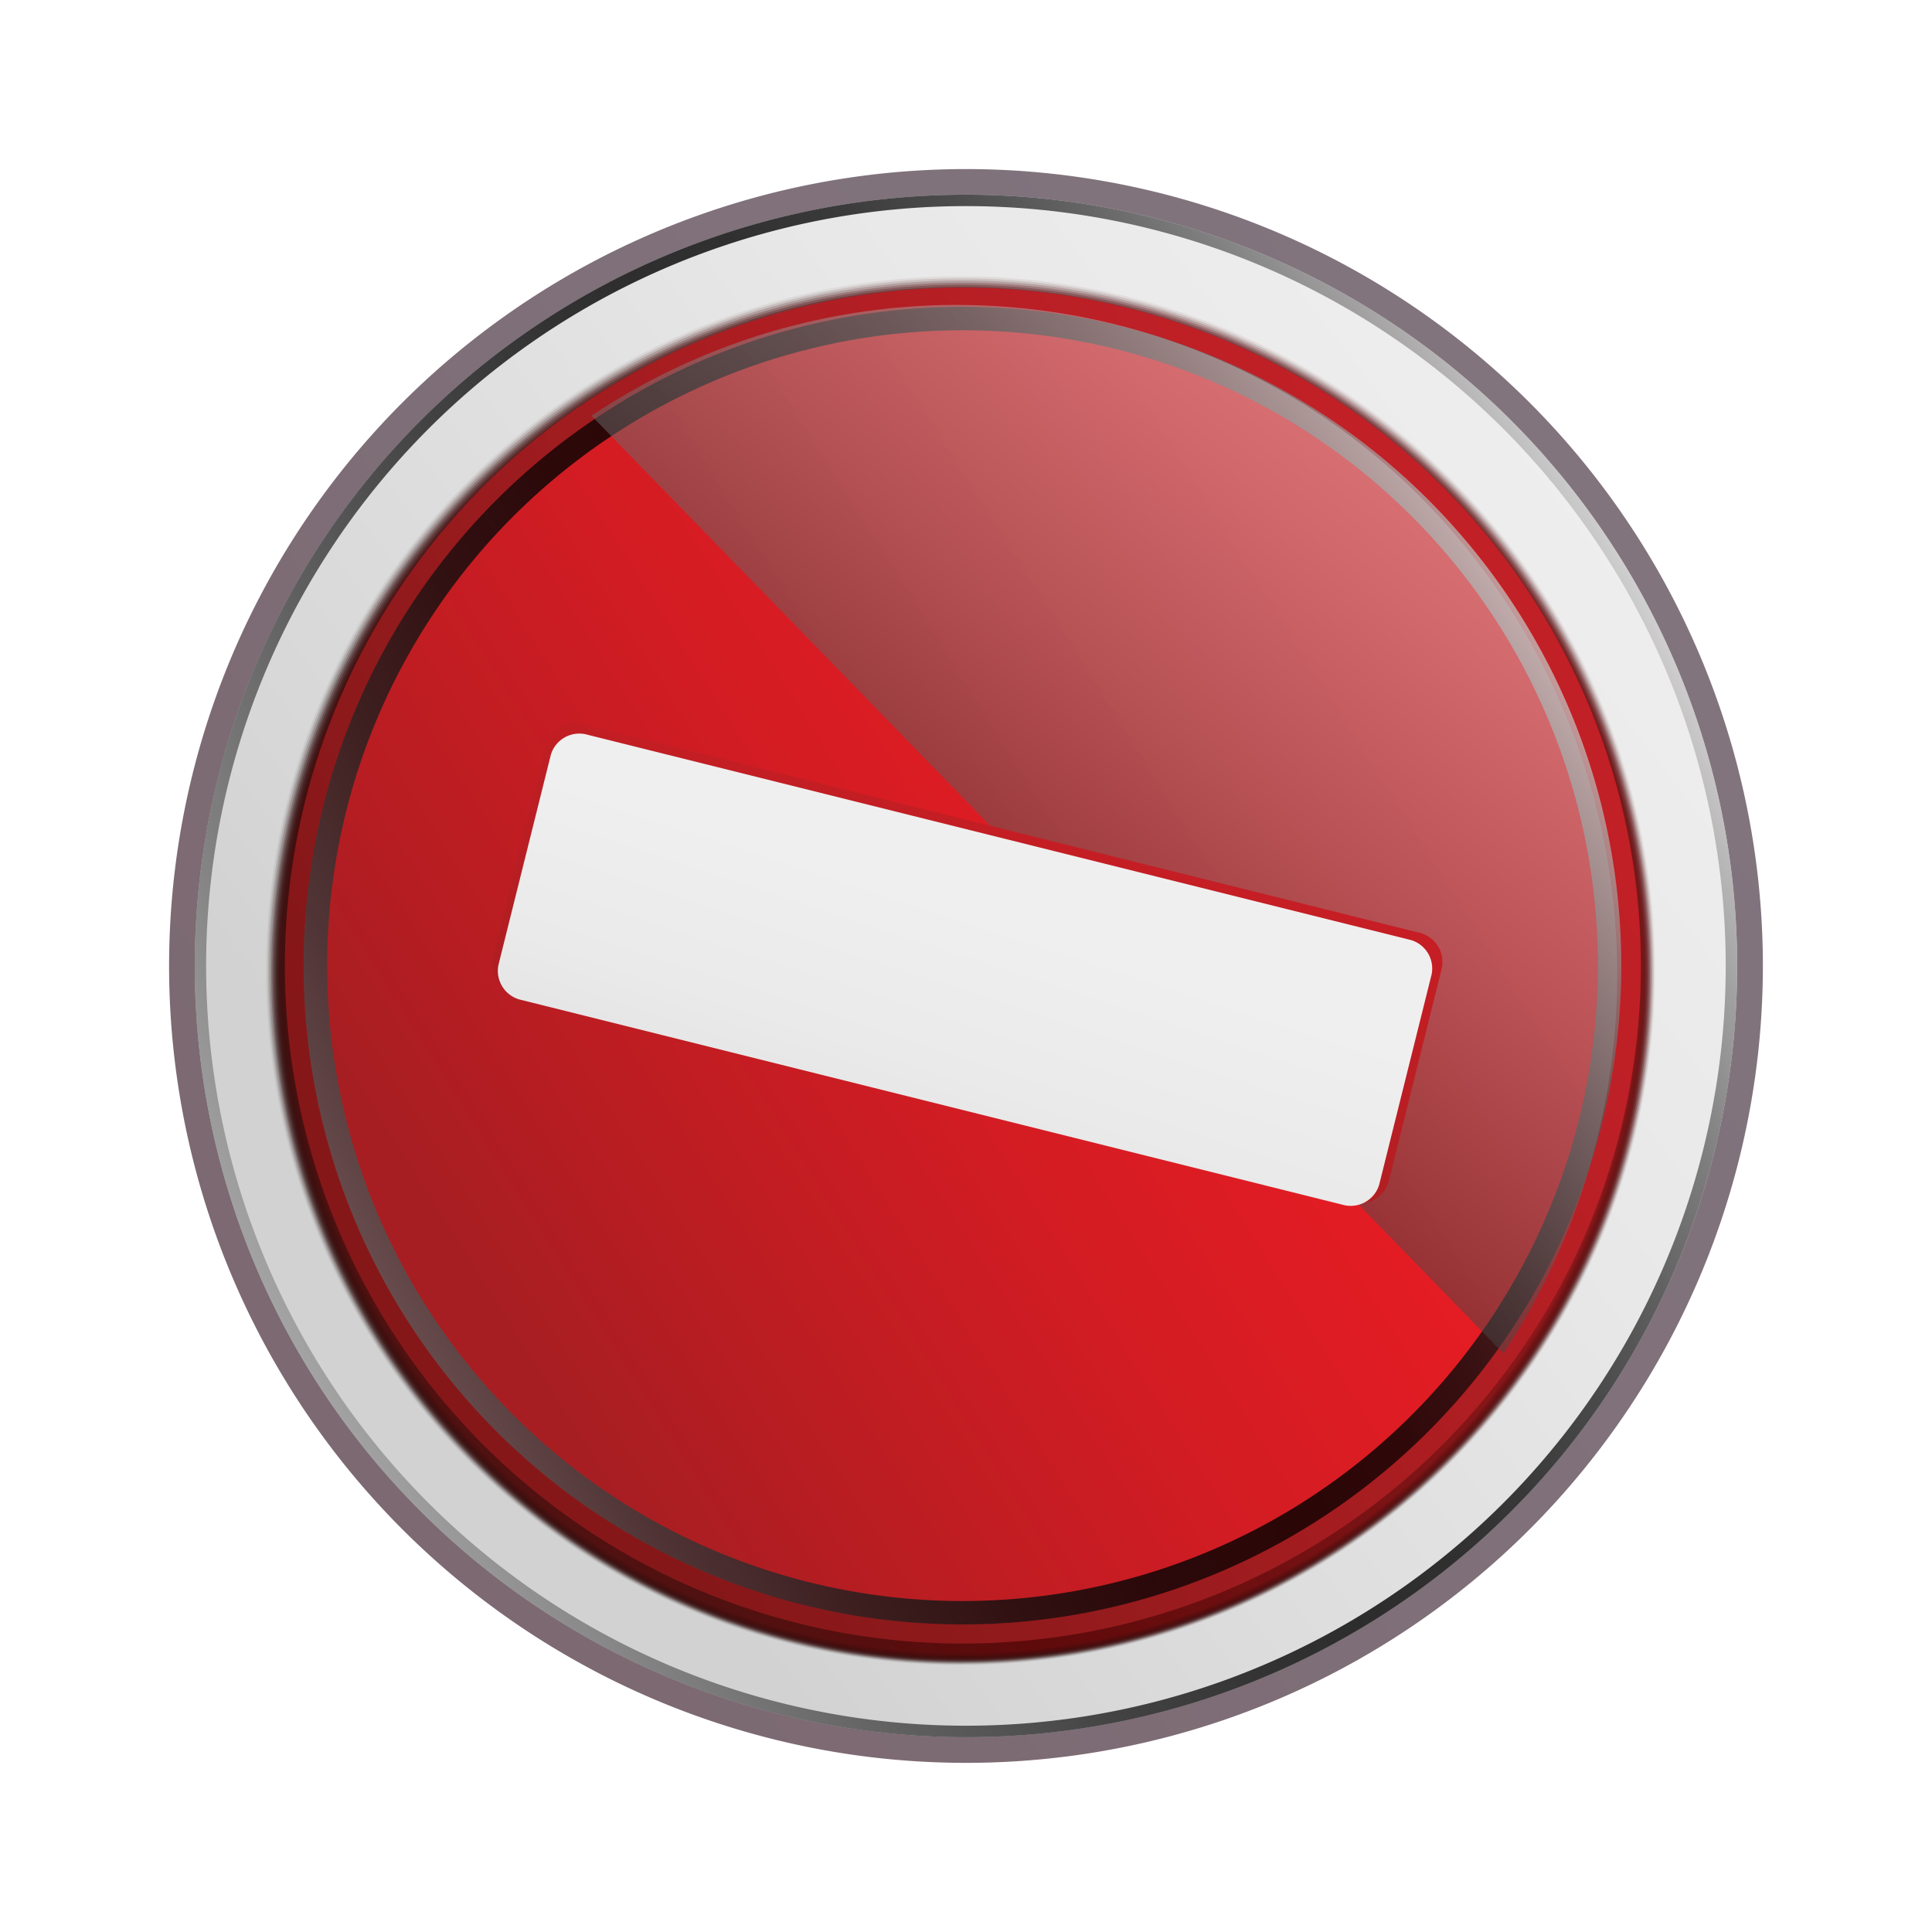 <svg xmlns="http://www.w3.org/2000/svg" xmlns:xlink="http://www.w3.org/1999/xlink" width="103.038" height="103.035" viewBox="0 0 103.038 103.035">
  <defs>
    <linearGradient id="linear-gradient" x1="0.879" y1="0.026" x2="0.075" y2="1.03" gradientUnits="objectBoundingBox">
      <stop offset="0" stop-color="#4d3b48"/>
      <stop offset="0.432" stop-color="#493340"/>
      <stop offset="0.796" stop-color="#452a36"/>
    </linearGradient>
    <linearGradient id="linear-gradient-2" x1="0.901" y1="-0.001" x2="0.013" y2="1.108" gradientUnits="objectBoundingBox">
      <stop offset="0.054" stop-color="#f0efef"/>
      <stop offset="0.301" stop-color="#e9e8e8"/>
      <stop offset="0.657" stop-color="#d6d6d6"/>
      <stop offset="0.72" stop-color="#d2d2d2"/>
    </linearGradient>
    <linearGradient id="linear-gradient-3" x1="0.965" y1="0.073" x2="-0.09" y2="1.041" gradientUnits="objectBoundingBox">
      <stop offset="0.059" stop-color="#f0efef"/>
      <stop offset="0.094" stop-color="#c3c2c2"/>
      <stop offset="0.14" stop-color="#908f8f"/>
      <stop offset="0.187" stop-color="#636363"/>
      <stop offset="0.234" stop-color="#3f3f3f"/>
      <stop offset="0.281" stop-color="#232323"/>
      <stop offset="0.328" stop-color="#0f0f0f"/>
      <stop offset="0.376" stop-color="#030303"/>
      <stop offset="0.423"/>
      <stop offset="0.469" stop-color="#070707"/>
      <stop offset="0.538" stop-color="#1c1c1c"/>
      <stop offset="0.622" stop-color="#3e3e3e"/>
      <stop offset="0.718" stop-color="#6e6d6d"/>
      <stop offset="0.824" stop-color="#abaaaa"/>
      <stop offset="0.93" stop-color="#f0efef"/>
    </linearGradient>
    <linearGradient id="linear-gradient-4" x1="1.061" y1="-0.22" x2="-0.065" y2="1.224" gradientUnits="objectBoundingBox">
      <stop offset="0" stop-color="#5f0a0b"/>
      <stop offset="0.163" stop-color="#4b0a0b"/>
      <stop offset="0.465" stop-color="#2c0b0b"/>
      <stop offset="0.634" stop-color="#210c0c"/>
    </linearGradient>
    <linearGradient id="linear-gradient-5" x1="1.05" y1="-0.195" x2="-0.058" y2="1.206" gradientUnits="objectBoundingBox">
      <stop offset="0" stop-color="#630b0c"/>
      <stop offset="0.015" stop-color="#600b0c"/>
      <stop offset="0.113" stop-color="#550b0c"/>
      <stop offset="0.339" stop-color="#420b0c"/>
      <stop offset="0.634" stop-color="#250c0c"/>
      <stop offset="0.796" stop-color="#240c0c"/>
    </linearGradient>
    <linearGradient id="linear-gradient-6" x1="1.037" y1="-0.17" x2="-0.052" y2="1.188" gradientUnits="objectBoundingBox">
      <stop offset="0" stop-color="#670c0e"/>
      <stop offset="0.009" stop-color="#650c0d"/>
      <stop offset="0.113" stop-color="#5a0c0d"/>
      <stop offset="0.335" stop-color="#470c0c"/>
      <stop offset="0.634" stop-color="#290c0c"/>
      <stop offset="0.796" stop-color="#270d0d"/>
    </linearGradient>
    <linearGradient id="linear-gradient-7" x1="1.025" y1="-0.145" x2="-0.045" y2="1.17" gradientUnits="objectBoundingBox">
      <stop offset="0" stop-color="#6b0e0f"/>
      <stop offset="0.009" stop-color="#690d0f"/>
      <stop offset="0.113" stop-color="#5e0d0f"/>
      <stop offset="0.331" stop-color="#4b0c0d"/>
      <stop offset="0.634" stop-color="#2c0c0c"/>
      <stop offset="0.796" stop-color="#2a0d0d"/>
    </linearGradient>
    <linearGradient id="linear-gradient-8" x1="1.012" y1="-0.121" x2="-0.037" y2="1.152" gradientUnits="objectBoundingBox">
      <stop offset="0" stop-color="#6f0f10"/>
      <stop offset="0.009" stop-color="#6d0e10"/>
      <stop offset="0.113" stop-color="#620e10"/>
      <stop offset="0.331" stop-color="#4f0d0e"/>
      <stop offset="0.634" stop-color="#300c0c"/>
      <stop offset="0.796" stop-color="#2d0d0d"/>
    </linearGradient>
    <linearGradient id="linear-gradient-9" x1="0.998" y1="-0.096" x2="-0.03" y2="1.134" gradientUnits="objectBoundingBox">
      <stop offset="0" stop-color="#731012"/>
      <stop offset="0.003" stop-color="#720f11"/>
      <stop offset="0.113" stop-color="#670f11"/>
      <stop offset="0.327" stop-color="#540d0f"/>
      <stop offset="0.634" stop-color="#340b0c"/>
      <stop offset="0.796" stop-color="#300e0d"/>
    </linearGradient>
    <linearGradient id="linear-gradient-10" x1="0.985" y1="-0.072" x2="-0.022" y2="1.117" gradientUnits="objectBoundingBox">
      <stop offset="0" stop-color="#771113"/>
      <stop offset="0.003" stop-color="#761012"/>
      <stop offset="0.113" stop-color="#6b1012"/>
      <stop offset="0.327" stop-color="#580e0f"/>
      <stop offset="0.634" stop-color="#380b0c"/>
      <stop offset="0.796" stop-color="#330e0e"/>
    </linearGradient>
    <linearGradient id="linear-gradient-11" x1="0.971" y1="-0.048" x2="-0.015" y2="1.099" gradientUnits="objectBoundingBox">
      <stop offset="0" stop-color="#7b1214"/>
      <stop offset="0.003" stop-color="#7a1113"/>
      <stop offset="0.113" stop-color="#6f1113"/>
      <stop offset="0.327" stop-color="#5c0e10"/>
      <stop offset="0.634" stop-color="#3c0b0c"/>
      <stop offset="0.796" stop-color="#360e0e"/>
    </linearGradient>
    <linearGradient id="linear-gradient-12" x1="0.957" y1="-0.025" x2="-0.007" y2="1.082" gradientUnits="objectBoundingBox">
      <stop offset="0" stop-color="#7f1416"/>
      <stop offset="0.113" stop-color="#741315"/>
      <stop offset="0.324" stop-color="#611011"/>
      <stop offset="0.634" stop-color="#400b0c"/>
      <stop offset="0.796" stop-color="#390f0e"/>
    </linearGradient>
    <linearGradient id="linear-gradient-13" x1="0.942" y1="-0.001" x2="0.002" y2="1.065" gradientUnits="objectBoundingBox">
      <stop offset="0" stop-color="#831517"/>
      <stop offset="0.113" stop-color="#781416"/>
      <stop offset="0.32" stop-color="#651012"/>
      <stop offset="0.634" stop-color="#430b0b"/>
      <stop offset="0.796" stop-color="#3c0f0e"/>
    </linearGradient>
    <linearGradient id="linear-gradient-14" x1="0.928" y1="0.022" x2="0.01" y2="1.047" gradientUnits="objectBoundingBox">
      <stop offset="0" stop-color="#871618"/>
      <stop offset="0.113" stop-color="#7c1517"/>
      <stop offset="0.32" stop-color="#691112"/>
      <stop offset="0.634" stop-color="#470b0b"/>
      <stop offset="0.796" stop-color="#3f0f0f"/>
    </linearGradient>
    <linearGradient id="linear-gradient-15" x1="0.913" y1="0.045" x2="0.019" y2="1.031" gradientUnits="objectBoundingBox">
      <stop offset="0" stop-color="#8b1719"/>
      <stop offset="0.113" stop-color="#801618"/>
      <stop offset="0.32" stop-color="#6d1213"/>
      <stop offset="0.634" stop-color="#4b0b0b"/>
      <stop offset="0.796" stop-color="#420f0f"/>
    </linearGradient>
    <linearGradient id="linear-gradient-16" x1="0.897" y1="0.068" x2="0.028" y2="1.014" gradientUnits="objectBoundingBox">
      <stop offset="0" stop-color="#8f181b"/>
      <stop offset="0.113" stop-color="#851719"/>
      <stop offset="0.317" stop-color="#721214"/>
      <stop offset="0.634" stop-color="#4f0b0b"/>
      <stop offset="0.796" stop-color="#45100f"/>
    </linearGradient>
    <linearGradient id="linear-gradient-17" x1="0.882" y1="0.09" x2="0.037" y2="0.997" gradientUnits="objectBoundingBox">
      <stop offset="0" stop-color="#93191c"/>
      <stop offset="0.113" stop-color="#89181a"/>
      <stop offset="0.317" stop-color="#761314"/>
      <stop offset="0.634" stop-color="#530a0b"/>
      <stop offset="0.796" stop-color="#48100f"/>
    </linearGradient>
    <linearGradient id="linear-gradient-18" x1="0.866" y1="0.113" x2="0.046" y2="0.981" gradientUnits="objectBoundingBox">
      <stop offset="0" stop-color="#971b1d"/>
      <stop offset="0.113" stop-color="#8d191c"/>
      <stop offset="0.314" stop-color="#7a1416"/>
      <stop offset="0.634" stop-color="#560a0b"/>
      <stop offset="0.796" stop-color="#4b1010"/>
    </linearGradient>
    <linearGradient id="linear-gradient-19" x1="0.85" y1="0.135" x2="0.055" y2="0.964" gradientUnits="objectBoundingBox">
      <stop offset="0" stop-color="#9b1c1f"/>
      <stop offset="0.113" stop-color="#921a1d"/>
      <stop offset="0.311" stop-color="#7f1417"/>
      <stop offset="0.634" stop-color="#5a0a0b"/>
      <stop offset="0.796" stop-color="#4e1110"/>
    </linearGradient>
    <linearGradient id="linear-gradient-20" x1="0.833" y1="0.157" x2="0.065" y2="0.948" gradientUnits="objectBoundingBox">
      <stop offset="0" stop-color="#9f1d20"/>
      <stop offset="0.113" stop-color="#961b1e"/>
      <stop offset="0.311" stop-color="#831517"/>
      <stop offset="0.634" stop-color="#5e0a0b"/>
      <stop offset="0.796" stop-color="#511110"/>
    </linearGradient>
    <linearGradient id="linear-gradient-21" x1="0.833" y1="0.157" x2="0.065" y2="0.948" gradientUnits="objectBoundingBox">
      <stop offset="0" stop-color="#c12026"/>
      <stop offset="0.113" stop-color="#bd2026"/>
      <stop offset="0.356" stop-color="#aa1d21"/>
      <stop offset="0.634" stop-color="#911a1c"/>
      <stop offset="0.796" stop-color="#861719"/>
    </linearGradient>
    <linearGradient id="linear-gradient-22" x1="0.833" y1="0.157" x2="0.065" y2="0.948" gradientUnits="objectBoundingBox">
      <stop offset="0.113" stop-color="#ec1c24"/>
      <stop offset="0.265" stop-color="#e51c23"/>
      <stop offset="0.475" stop-color="#d31c23"/>
      <stop offset="0.718" stop-color="#b61d22"/>
      <stop offset="0.828" stop-color="#a71e22"/>
    </linearGradient>
    <linearGradient id="linear-gradient-23" x1="0.965" y1="0.073" x2="-0.09" y2="1.041" gradientUnits="objectBoundingBox">
      <stop offset="0.059" stop-color="#f0efef"/>
      <stop offset="0.075" stop-color="#d7d6d6"/>
      <stop offset="0.11" stop-color="#a5a4a4"/>
      <stop offset="0.148" stop-color="#797878"/>
      <stop offset="0.186" stop-color="#535353"/>
      <stop offset="0.226" stop-color="#353535"/>
      <stop offset="0.268" stop-color="#1d1d1d"/>
      <stop offset="0.312" stop-color="#0d0c0c"/>
      <stop offset="0.361" stop-color="#030303"/>
      <stop offset="0.423"/>
      <stop offset="0.509" stop-color="#030303"/>
      <stop offset="0.585" stop-color="#0e0e0e"/>
      <stop offset="0.656" stop-color="#202020"/>
      <stop offset="0.725" stop-color="#393939"/>
      <stop offset="0.792" stop-color="#5a5959"/>
      <stop offset="0.858" stop-color="#828181"/>
      <stop offset="0.923" stop-color="#b1b0b0"/>
      <stop offset="0.985" stop-color="#e7e6e6"/>
      <stop offset="0.995" stop-color="#f0efef"/>
    </linearGradient>
    <linearGradient id="linear-gradient-24" x1="1.008" y1="-0.312" x2="0.299" y2="0.944" gradientUnits="objectBoundingBox">
      <stop offset="0.054" stop-color="#f0efef"/>
      <stop offset="0.14" stop-color="#e8e7e7"/>
      <stop offset="0.267" stop-color="#d4d3d3"/>
      <stop offset="0.42" stop-color="#b4b3b3"/>
      <stop offset="0.593" stop-color="#868686"/>
      <stop offset="0.783" stop-color="#4c4b4b"/>
      <stop offset="0.983" stop-color="#060606"/>
      <stop offset="1"/>
    </linearGradient>
    <linearGradient id="linear-gradient-25" x1="0.87" y1="-1.063" x2="0.057" y2="2.372" gradientUnits="objectBoundingBox">
      <stop offset="0" stop-color="#e21e26"/>
      <stop offset="0.289" stop-color="#c61e24"/>
      <stop offset="0.6" stop-color="#af1e22"/>
      <stop offset="0.796" stop-color="#a71e22"/>
    </linearGradient>
    <linearGradient id="linear-gradient-26" x1="0.87" y1="-1.063" x2="0.057" y2="2.372" gradientUnits="objectBoundingBox">
      <stop offset="0.393" stop-color="#f0efef"/>
      <stop offset="0.557" stop-color="#ebeaea"/>
      <stop offset="0.726" stop-color="#dfdfdf"/>
      <stop offset="0.845" stop-color="#d2d2d2"/>
    </linearGradient>
  </defs>
  <g id="a2" transform="translate(20.562) rotate(14)">
    <g id="Group_82262" data-name="Group 82262">
      <path id="Path_118889" data-name="Path 118889" d="M118.389,81.633a42.5,42.5,0,1,1-42.5-42.5A42.5,42.5,0,0,1,118.389,81.633Z" transform="translate(-33.389 -39.135)" opacity="0.7" fill="url(#linear-gradient)" style="mix-blend-mode: multiply;isolation: isolate"/>
      <path id="Path_118890" data-name="Path 118890" d="M115.985,80.6A41.129,41.129,0,1,1,74.855,39.473,41.134,41.134,0,0,1,115.985,80.6Z" transform="translate(-32.357 -38.106)" fill="url(#linear-gradient-2)"/>
      <path id="Path_118891" data-name="Path 118891" d="M74.855,39.473A41.131,41.131,0,1,0,115.985,80.6,41.128,41.128,0,0,0,74.855,39.473Zm0,81.651a40.522,40.522,0,1,1,40.52-40.52A40.522,40.522,0,0,1,74.855,121.124Z" transform="translate(-32.357 -38.106)" opacity="0.8" fill="url(#linear-gradient-3)" style="mix-blend-mode: screen;isolation: isolate"/>
    </g>
    <g id="Group_82269" data-name="Group 82269" transform="translate(5.153 5.667)">
      <g id="Group_82267" data-name="Group 82267">
        <g id="Group_82263" data-name="Group 82263">
          <path id="Path_118892" data-name="Path 118892" d="M108.895,77.65A37.116,37.116,0,1,1,71.781,40.536,37.116,37.116,0,0,1,108.895,77.65Z" transform="translate(-34.663 -40.536)" opacity="0" fill="url(#linear-gradient-4)" style="mix-blend-mode: multiply;isolation: isolate"/>
          <path id="Path_118893" data-name="Path 118893" d="M108.76,77.6A37.037,37.037,0,1,1,71.727,40.563,37.035,37.035,0,0,1,108.76,77.6Z" transform="translate(-34.593 -40.454)" opacity="0.063" fill="url(#linear-gradient-5)"/>
          <path id="Path_118894" data-name="Path 118894" d="M108.629,77.55A36.96,36.96,0,1,1,71.673,40.59,36.958,36.958,0,0,1,108.629,77.55Z" transform="translate(-34.523 -40.372)" opacity="0.125" fill="url(#linear-gradient-6)"/>
          <path id="Path_118895" data-name="Path 118895" d="M108.5,77.5A36.883,36.883,0,1,1,71.619,40.617,36.881,36.881,0,0,1,108.5,77.5Z" transform="translate(-34.453 -40.289)" opacity="0.188" fill="url(#linear-gradient-7)"/>
          <path id="Path_118896" data-name="Path 118896" d="M108.365,77.447a36.8,36.8,0,1,1-36.8-36.8A36.807,36.807,0,0,1,108.365,77.447Z" transform="translate(-34.38 -40.204)" opacity="0.25" fill="url(#linear-gradient-8)"/>
          <path id="Path_118897" data-name="Path 118897" d="M108.234,77.4A36.728,36.728,0,1,1,71.509,40.672,36.724,36.724,0,0,1,108.234,77.4Z" transform="translate(-34.31 -40.122)" opacity="0.313" fill="url(#linear-gradient-9)"/>
          <path id="Path_118898" data-name="Path 118898" d="M108.1,77.348A36.649,36.649,0,1,1,71.455,40.7,36.643,36.643,0,0,1,108.1,77.348Z" transform="translate(-34.24 -40.04)" opacity="0.375" fill="url(#linear-gradient-10)"/>
          <path id="Path_118899" data-name="Path 118899" d="M107.966,77.295A36.57,36.57,0,1,1,71.4,40.727,36.572,36.572,0,0,1,107.966,77.295Z" transform="translate(-34.167 -39.954)" opacity="0.438" fill="url(#linear-gradient-11)"/>
          <path id="Path_118900" data-name="Path 118900" d="M107.835,77.241A36.493,36.493,0,1,1,71.344,40.754,36.5,36.5,0,0,1,107.835,77.241Z" transform="translate(-34.097 -39.872)" opacity="0.5" fill="url(#linear-gradient-12)"/>
          <path id="Path_118901" data-name="Path 118901" d="M107.7,77.191a36.414,36.414,0,1,1-36.414-36.41A36.412,36.412,0,0,1,107.7,77.191Z" transform="translate(-34.027 -39.79)" opacity="0.563" fill="url(#linear-gradient-13)"/>
          <path id="Path_118902" data-name="Path 118902" d="M107.57,77.141A36.337,36.337,0,1,1,71.232,40.808,36.338,36.338,0,0,1,107.57,77.141Z" transform="translate(-33.957 -39.708)" opacity="0.625" fill="url(#linear-gradient-14)"/>
          <path id="Path_118903" data-name="Path 118903" d="M107.436,77.091a36.258,36.258,0,1,1-36.26-36.256A36.261,36.261,0,0,1,107.436,77.091Z" transform="translate(-33.883 -39.626)" opacity="0.688" fill="url(#linear-gradient-15)"/>
          <path id="Path_118904" data-name="Path 118904" d="M107.3,77.038A36.18,36.18,0,1,1,71.126,40.863,36.177,36.177,0,0,1,107.3,77.038Z" transform="translate(-33.813 -39.54)" opacity="0.75" fill="url(#linear-gradient-16)"/>
          <path id="Path_118905" data-name="Path 118905" d="M107.17,76.989a36.1,36.1,0,1,1-36.1-36.1A36.1,36.1,0,0,1,107.17,76.989Z" transform="translate(-33.743 -39.458)" opacity="0.813" fill="url(#linear-gradient-17)"/>
          <path id="Path_118906" data-name="Path 118906" d="M107.037,76.939A36.024,36.024,0,1,1,71.015,40.917,36.026,36.026,0,0,1,107.037,76.939Z" transform="translate(-33.67 -39.376)" opacity="0.875" fill="url(#linear-gradient-18)"/>
          <path id="Path_118907" data-name="Path 118907" d="M106.906,76.889A35.947,35.947,0,1,1,70.957,40.944,35.952,35.952,0,0,1,106.906,76.889Z" transform="translate(-33.6 -39.294)" opacity="0.938" fill="url(#linear-gradient-19)"/>
          <path id="Path_118908" data-name="Path 118908" d="M106.775,76.836A35.87,35.87,0,1,1,70.9,40.972,35.875,35.875,0,0,1,106.775,76.836Z" transform="translate(-33.53 -39.208)" fill="url(#linear-gradient-20)"/>
        </g>
        <g id="Group_82264" data-name="Group 82264" transform="translate(1.023 0.696)">
          <path id="Path_118909" data-name="Path 118909" d="M107.231,76.871A36.157,36.157,0,1,1,71.075,40.708,36.161,36.161,0,0,1,107.231,76.871Z" transform="translate(-34.916 -40.708)" fill="url(#linear-gradient-21)"/>
        </g>
        <g id="Group_82266" data-name="Group 82266" transform="translate(2.027 1.723)">
          <g id="Group_82265" data-name="Group 82265">
            <path id="Path_118910" data-name="Path 118910" d="M105.432,76.1A35.134,35.134,0,1,1,70.3,40.962,35.133,35.133,0,0,1,105.432,76.1Z" transform="translate(-35.164 -40.962)" fill="url(#linear-gradient-22)"/>
          </g>
          <path id="Path_118911" data-name="Path 118911" d="M70.3,40.962A35.136,35.136,0,1,0,105.432,76.1,35.137,35.137,0,0,0,70.3,40.962Zm0,69.022A33.886,33.886,0,1,1,104.186,76.1,33.883,33.883,0,0,1,70.3,109.984Z" transform="translate(-35.164 -40.962)" opacity="0.8" fill="url(#linear-gradient-23)" style="mix-blend-mode: screen;isolation: isolate"/>
        </g>
      </g>
      <g id="Group_82268" data-name="Group 82268" transform="translate(10.869 1.707)" opacity="0.5" style="mix-blend-mode: screen;isolation: isolate">
        <path id="Path_118912" data-name="Path 118912" d="M96.643,89.2a36.622,36.622,0,0,0,2.079-12.192c0-19.914-15.869-36.054-35.439-36.054A35.058,35.058,0,0,0,37.35,52.442Z" transform="translate(-37.35 -40.958)" fill="url(#linear-gradient-24)"/>
      </g>
    </g>
    <g id="Group_82270" data-name="Group 82270" transform="translate(17.912 34.93)">
      <path id="Path_118913" data-name="Path 118913" d="M87.058,61.058a1.609,1.609,0,0,1-1.675,1.533H39.5a1.613,1.613,0,0,1-1.683-1.533V49.3A1.613,1.613,0,0,1,39.5,47.77H85.384A1.608,1.608,0,0,1,87.058,49.3Z" transform="translate(-37.817 -47.77)" fill="url(#linear-gradient-25)" style="mix-blend-mode: multiply;isolation: isolate"/>
      <path id="Path_118914" data-name="Path 118914" d="M86.323,60.96a1.585,1.585,0,0,1-1.65,1.509H39.561a1.588,1.588,0,0,1-1.65-1.509V49.4a1.585,1.585,0,0,1,1.65-1.509H84.673a1.583,1.583,0,0,1,1.65,1.509Z" transform="translate(-37.531 -47.405)" fill="url(#linear-gradient-26)"/>
    </g>
  </g>
</svg>
